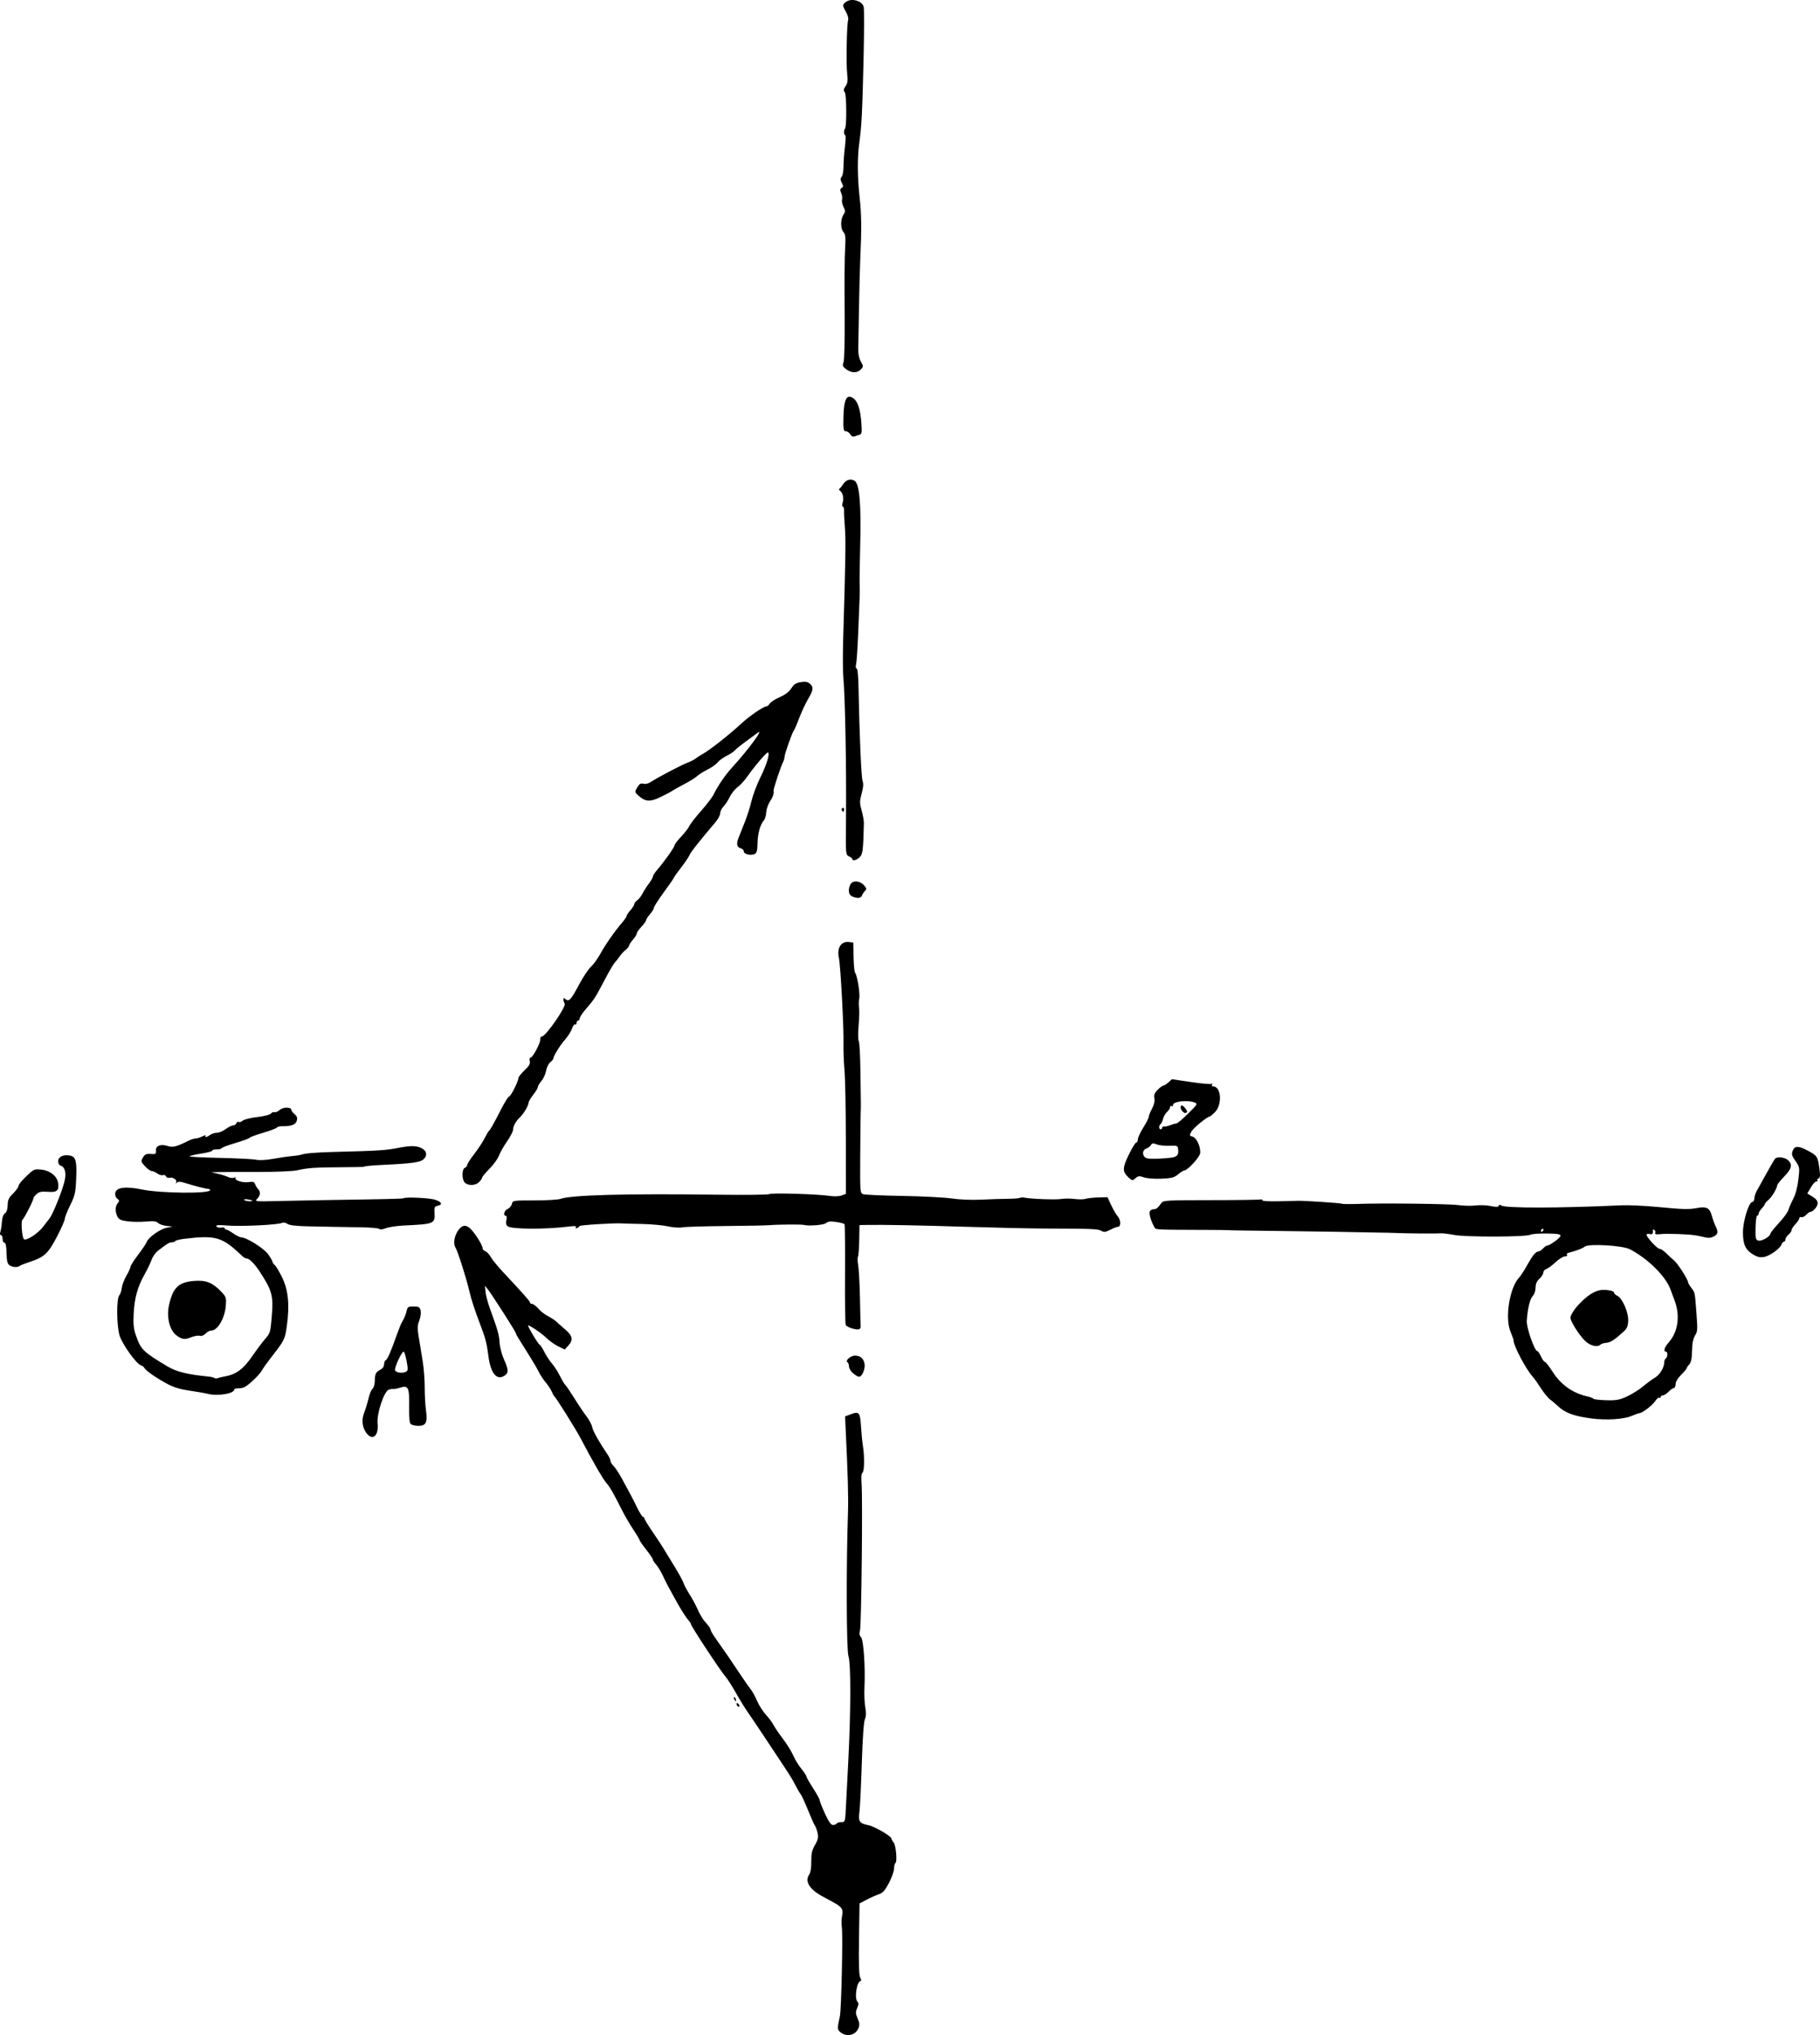 <?xml version="1.0" encoding="UTF-8" standalone="no"?>
<!-- Created with Inkscape (http://www.inkscape.org/) -->

<svg
   xmlns:dc="http://purl.org/dc/elements/1.1/"
   xmlns:cc="http://creativecommons.org/ns#"
   xmlns:rdf="http://www.w3.org/1999/02/22-rdf-syntax-ns#"
   xmlns:svg="http://www.w3.org/2000/svg"
   xmlns="http://www.w3.org/2000/svg"
   xmlns:sodipodi="http://sodipodi.sourceforge.net/DTD/sodipodi-0.dtd"
   xmlns:inkscape="http://www.inkscape.org/namespaces/inkscape"
   width="212.089mm"
   height="237.042mm"
   viewBox="0 0 751.496 839.912"
   id="svg4001"
   version="1.1"
   inkscape:version="0.91 r13725"
   sodipodi:docname="fig-07-04.svg">
  <defs
     id="defs4003" />
  <sodipodi:namedview
     id="base"
     pagecolor="#ffffff"
     bordercolor="#666666"
     borderopacity="1.0"
     inkscape:pageopacity="0.0"
     inkscape:pageshadow="2"
     inkscape:zoom="0.35"
     inkscape:cx="859.30038"
     inkscape:cy="643.70577"
     inkscape:document-units="px"
     inkscape:current-layer="layer1"
     showgrid="false"
     inkscape:window-width="1440"
     inkscape:window-height="830"
     inkscape:window-x="0"
     inkscape:window-y="27"
     inkscape:window-maximized="1"
     fit-margin-top="0"
     fit-margin-left="0"
     fit-margin-right="0"
     fit-margin-bottom="0">
    <inkscape:grid
       type="xygrid"
       id="grid4015"
       originx="-0.01"
       originy="4.512" />
  </sodipodi:namedview>
  <g
     inkscape:label="Layer 1"
     inkscape:groupmode="layer"
     id="layer1"
     transform="translate(-0.01,-216.962)">
    <path
       style="fill:#000000"
       d="m 347.089,1055.75 c -1.405,-1.122 -1.421,-1.528 -0.275,-6.691 0.581,-2.619 1.263,-33.045 0.816,-36.452 -0.203,-1.546 -0.177,-3.663 0.056,-4.706 0.635,-2.833 0.018,-3.88 -3.372,-5.721 -1.693,-0.92 -3.933,-2.141 -4.977,-2.714 -5.1,-2.799 -7.049,-6.046 -5.247,-8.743 0.612,-0.916 0.927,-2.825 0.91,-5.519 -0.02,-3.306 0.28,-4.645 1.524,-6.792 1.256,-2.167 1.461,-3.098 1.082,-4.909 -0.257,-1.229 -0.737,-2.581 -1.067,-3.005 -0.33,-0.424 -1.621,-3.311 -2.87,-6.416 -1.248,-3.105 -2.612,-6.071 -3.031,-6.592 -0.418,-0.521 -1.414,-2.219 -2.212,-3.774 -1.385,-2.699 -2.064,-3.786 -6.874,-11.015 -1.153,-1.732 -4.067,-6.125 -6.477,-9.762 -2.41,-3.637 -5.281,-7.889 -6.38,-9.449 -1.099,-1.56 -3.274,-5.1 -4.832,-7.867 -1.558,-2.767 -3.461,-5.742 -4.228,-6.611 -2.068,-2.342 -14.309,-20.91 -14.297,-21.686 0.004,-0.243 -0.338,-0.831 -0.759,-1.307 -1.444,-1.631 -3.607,-5.039 -5.989,-9.436 -1.311,-2.42 -2.626,-4.825 -2.922,-5.344 -0.296,-0.519 -1.175,-2.309 -1.955,-3.979 -0.78,-1.67 -2.038,-3.737 -2.796,-4.595 -0.758,-0.857 -1.374,-1.814 -1.369,-2.126 0.005,-0.312 -1.229,-2.136 -2.742,-4.053 -1.513,-1.918 -2.748,-3.701 -2.744,-3.963 0.004,-0.262 -1.128,-2.166 -2.514,-4.231 -1.387,-2.065 -3.385,-5.462 -4.44,-7.549 -3.937,-7.782 -5.274,-10.119 -6.67,-11.659 -1.369,-1.511 -5.934,-9.409 -10.594,-18.33 -2.031,-3.887 -10.121,-16.823 -10.966,-17.534 -0.208,-0.175 -0.689,-1.059 -1.07,-1.966 -0.381,-0.906 -1.502,-2.607 -2.491,-3.779 -0.989,-1.172 -2.275,-3.12 -2.856,-4.329 -0.582,-1.209 -2.312,-4.181 -3.844,-6.605 -5.198,-8.221 -5.593,-8.88 -5.586,-9.33 0.008,-0.5 -9.629,-15.569 -11.543,-18.051 l -1.217,-1.577 0.21,2.497 c 0.116,1.373 0.927,4.471 1.802,6.885 3.374,9.3 3.789,10.76 4.005,14.098 0.123,1.899 0.936,5.013 1.813,6.945 1.865,4.106 1.957,5.442 0.453,6.548 -3.312,2.434 -5.969,-0.657 -6.893,-8.02 -0.613,-4.881 -1.198,-7.223 -2.955,-11.835 -2.697,-7.078 -4.077,-11.274 -4.951,-15.051 -1.223,-5.286 -4.737,-16.276 -5.732,-17.927 -1,-1.658 -0.302,-5.178 1.454,-7.341 2.11,-2.598 4.031,-1.903 7.117,2.575 1.433,2.079 2.611,4.298 2.619,4.93 0.008,0.632 0.524,1.291 1.147,1.465 0.623,0.173 1.631,1.215 2.238,2.314 0.607,1.099 2.97,3.991 5.251,6.426 8.408,8.98 10.998,11.907 10.99,12.421 -0.004,0.29 0.284,0.532 0.641,0.537 0.721,0.011 1.999,1.001 3.559,2.755 0.566,0.637 2.124,1.745 3.463,2.464 1.339,0.718 2.803,1.687 3.254,2.153 0.451,0.466 2.059,1.894 3.574,3.175 3.148,2.662 3.475,4.391 1.282,6.775 l -1.427,1.55 -2.722,-1.33 c -1.497,-0.731 -3.69,-2.299 -4.873,-3.484 -1.831,-1.835 -7.514,-5.664 -7.523,-5.069 -0.012,0.755 4.298,7.886 4.771,7.893 0.224,0.004 1.087,1.338 1.918,2.966 0.831,1.628 2.276,3.824 3.211,4.881 0.935,1.056 2.398,3.334 3.251,5.061 0.853,1.727 1.871,3.426 2.263,3.775 0.392,0.349 2.08,2.84 3.753,5.535 1.672,2.695 3.912,6.026 4.978,7.401 1.065,1.375 2.113,3.366 2.328,4.423 0.344,1.693 2.831,6.109 6.421,11.405 0.636,0.939 1.151,2.095 1.144,2.57 -0.007,0.475 0.57,1.407 1.282,2.071 0.713,0.664 2.424,3.326 3.804,5.916 1.379,2.59 2.832,5.277 3.228,5.972 0.396,0.695 1.581,3.029 2.634,5.188 1.053,2.159 2.165,3.929 2.472,3.934 0.307,0.005 0.554,0.273 0.549,0.596 -0.005,0.323 1.507,2.801 3.361,5.506 1.853,2.705 3.84,5.719 4.415,6.696 0.575,0.978 2.592,4.279 4.482,7.336 1.891,3.057 3.631,6.219 3.869,7.025 0.237,0.807 1.327,2.884 2.422,4.615 1.095,1.731 2.431,4.136 2.968,5.344 1.528,3.434 2.567,5.139 4.261,6.991 0.862,0.943 1.563,2.017 1.557,2.388 -0.006,0.371 0.882,1.936 1.972,3.478 4.799,6.789 6.018,8.567 10.937,15.952 1.442,2.166 3.141,4.576 3.774,5.357 0.633,0.781 1.785,2.894 2.56,4.695 0.775,1.802 2.403,4.351 3.618,5.666 1.215,1.315 2.625,3.212 3.134,4.217 0.509,1.005 2.273,3.598 3.92,5.763 1.647,2.165 3.536,5.212 4.197,6.772 0.661,1.56 2.163,4.023 3.336,5.473 1.174,1.45 2.13,2.899 2.125,3.22 -0.005,0.321 1.224,2.485 2.73,4.808 1.507,2.323 2.734,4.548 2.728,4.945 -0.006,0.397 0.968,2.869 2.165,5.494 1.542,3.381 2.509,4.779 3.317,4.791 0.627,0.01 1.318,-0.26 1.535,-0.599 0.217,-0.339 1.079,-0.607 1.916,-0.594 1.627,0.025 1.618,0.06 1.99,-7.449 0.076,-1.542 0.468,-9.109 0.869,-16.816 1.12,-21.476 1.164,-41.02 0.1,-44.277 -0.826,-2.531 -0.94,-37.013 -0.194,-58.884 0.224,-6.573 -0.019,-15.489 -0.944,-34.657 l -0.258,-5.35 2.516,-0.943 c 3.288,-1.233 3.743,-0.646 4.086,5.275 0.147,2.528 0.505,6.125 0.796,7.992 0.706,4.526 0.577,10.476 -0.237,10.962 -0.413,0.247 -0.537,1.927 -0.334,4.551 0.491,6.375 -0.08,58.671 -0.662,60.587 -0.364,1.198 -0.243,1.969 0.416,2.648 1.059,1.093 1.839,12.393 1.431,20.723 -0.134,2.741 0.017,6.443 0.338,8.227 0.419,2.336 0.373,3.732 -0.165,4.984 -0.473,1.101 -0.94,7.8 -1.272,18.249 -0.289,9.08 -0.727,18.068 -0.974,19.973 -0.518,4.001 -0.02,4.731 3.752,5.492 2.531,0.511 9.454,4.555 9.468,5.531 0.005,0.316 0.402,1.023 0.884,1.572 0.979,1.116 1.591,8.034 0.755,8.532 -0.295,0.176 -0.552,1.215 -0.572,2.308 -0.017,1.094 -0.973,3.76 -2.118,5.926 -1.683,3.183 -2.502,4.08 -4.275,4.682 -1.206,0.41 -3.466,1.416 -5.021,2.236 l -2.828,1.491 -0.226,14.565 c -0.156,10.048 -0.003,15.012 0.493,16.007 0.396,0.793 0.501,1.439 0.234,1.435 -1.601,-0.025 -2.732,7.123 -1.353,8.546 0.527,0.544 0.496,1.201 -0.126,2.638 -0.705,1.629 -0.676,2.264 0.19,4.268 0.776,1.794 0.862,2.746 0.364,3.997 -1.172,2.943 -4.832,3.811 -7.406,1.756 z m -42.537,-134.609 c -0.225,-0.232 -0.405,-0.712 -0.399,-1.066 0.006,-0.39 0.296,-0.349 0.736,0.105 0.399,0.412 0.579,0.892 0.399,1.066 -0.18,0.174 -0.511,0.127 -0.736,-0.105 z m -1.333,-2.763 c -0.22,-0.369 -0.265,-0.803 -0.099,-0.963 0.166,-0.161 0.461,0.143 0.656,0.675 0.404,1.105 0.042,1.292 -0.557,0.288 z M 151.367,808.473 c -1.828,-2.399 -2.172,-5.478 -0.956,-8.549 0.568,-1.433 1.362,-4.055 1.766,-5.827 0.404,-1.771 1.141,-3.547 1.637,-3.947 0.513,-0.412 0.925,-1.838 0.953,-3.298 0.056,-2.937 0.421,-3.642 2.4,-4.646 0.862,-0.437 1.423,-1.296 1.437,-2.201 0.013,-0.816 0.329,-1.581 0.704,-1.699 0.67,-0.212 2.047,-3.387 4.646,-10.714 0.726,-2.046 1.567,-4.136 1.869,-4.646 1.066,-1.796 1.744,-3.42 2.133,-5.109 0.349,-1.514 0.673,-1.704 2.862,-1.67 2.153,0.034 2.519,0.251 2.859,1.702 0.224,0.953 -0.01,2.712 -0.548,4.118 -0.795,2.08 -0.826,3.134 -0.201,6.91 0.406,2.451 1.125,6.846 1.6,9.767 0.474,2.921 0.857,7.836 0.849,10.921 -0.007,3.085 0.227,7.34 0.521,9.454 0.7,5.039 -0.016,6.448 -3.25,6.398 -1.29,-0.02 -2.677,-0.378 -3.082,-0.796 -0.481,-0.496 -0.7,-3.069 -0.633,-7.413 0.121,-7.756 -0.322,-8.623 -3.838,-7.523 -1.179,0.369 -2.385,0.6 -2.681,0.514 -0.296,-0.086 -1.133,0.037 -1.86,0.273 -1.977,0.642 -5.053,9.937 -4.635,14.009 0.515,5.012 -2.053,7.252 -4.552,3.971 z m 16.428,-25.466 c 0.683,-0.418 0.701,-1.192 0.099,-4.352 -0.402,-2.114 -0.947,-3.847 -1.211,-3.851 -0.838,-0.013 -3.918,6.676 -3.544,7.697 0.385,1.052 3.256,1.364 4.656,0.506 z m 489.428,19.381 c -7.074,-0.891 -11.034,-2.327 -13.838,-5.019 -1.021,-0.98 -2.533,-2.268 -3.362,-2.863 -0.829,-0.595 -2.545,-2.699 -3.814,-4.677 -1.269,-1.978 -2.747,-4.065 -3.283,-4.638 -2.724,-2.909 -7.961,-12.784 -7.927,-14.948 0.006,-0.342 -0.569,-1.987 -1.276,-3.655 -2.394,-5.647 -0.414,-18.167 3.531,-22.335 0.64,-0.676 2.086,-2.897 3.215,-4.937 2.319,-4.19 3.682,-5.864 4.763,-5.847 0.408,0.006 1.258,-0.541 1.889,-1.217 0.631,-0.676 1.39,-1.225 1.687,-1.22 1.096,0.017 5.55,-3.224 5.563,-4.048 0.01,-0.658 -1.274,-0.872 -5.636,-0.94 -3.107,-0.048 -6.168,0.18 -6.802,0.506 -1.877,0.967 -26.508,1.032 -31.522,0.082 -2.381,-0.451 -5.031,-0.751 -5.889,-0.666 -1.715,0.169 -13.283,0.074 -18.697,-0.153 -1.884,-0.079 -3.987,-0.132 -4.673,-0.117 -0.686,0.014 -4.752,-0.061 -9.036,-0.167 -4.284,-0.106 -17.183,-0.311 -28.666,-0.453 -22.975,-0.285 -24.81,-0.314 -26.173,-0.417 -0.514,-0.038 -4.3,-0.083 -8.413,-0.098 -23.238,-0.088 -21.528,0.016 -22.306,-1.349 -1.283,-2.252 -2.166,-5.347 -1.792,-6.279 0.201,-0.501 0.886,-0.903 1.521,-0.893 1.147,0.018 1.785,-0.49 3.313,-2.637 0.732,-1.029 2.385,-1.119 20.696,-1.124 10.945,-0.003 20.124,-0.14 20.398,-0.303 0.274,-0.164 0.494,-0.02 0.489,0.318 -0.006,0.385 2.614,0.551 7.005,0.444 3.858,-0.094 7.436,-0.18 7.95,-0.19 2.709,-0.053 17.527,0.937 17.935,1.198 0.262,0.168 2.992,0.212 6.066,0.101 10.533,-0.389 37.998,-0.076 42.07,0.479 2.239,0.305 5.463,0.371 7.166,0.147 1.703,-0.224 4.478,-0.118 6.167,0.235 2.296,0.481 3.138,0.453 3.335,-0.109 0.173,-0.493 0.508,-0.543 0.973,-0.145 1.384,1.185 23.603,1.164 49.65,-0.047 2.916,-0.135 9.643,0.171 14.949,0.682 10.658,1.025 12.905,1.084 16.351,0.426 3.786,-0.723 5.142,-0.041 5.977,3.005 0.403,1.471 1.12,3.475 1.594,4.453 1.223,2.527 1.06,3.392 -0.813,4.337 -1.379,0.695 -2.213,0.688 -5.142,-0.044 -2.899,-0.725 -6.785,-1.02 -14.4,-1.094 -0.514,-0.002 -1.821,0.074 -2.904,0.175 -1.368,0.128 -1.876,-0.049 -1.663,-0.579 0.169,-0.42 0.006,-0.958 -0.368,-1.195 -0.371,-0.237 -0.638,-0.2 -0.593,0.084 0.223,1.414 -0.199,1.924 -1.33,1.609 -0.683,-0.19 -1.246,-0.055 -1.251,0.3 -0.016,1.047 4.396,5.802 5.398,5.817 0.506,0.008 1.694,0.798 2.64,1.755 0.945,0.957 2.429,2.313 3.298,3.012 1.476,1.189 5.828,7.995 5.811,9.089 -0.006,0.272 0.596,1.287 1.334,2.256 1.529,2.007 1.421,1.455 2.126,10.835 0.47,6.248 0.408,7.269 -0.524,8.645 -0.581,0.858 -1.115,2.714 -1.184,4.125 -0.07,1.41 -0.187,3.595 -0.261,4.855 -0.074,1.26 -0.561,2.705 -1.083,3.211 -0.522,0.506 -0.953,1.139 -0.957,1.406 -0.006,0.267 -1.04,1.511 -2.302,2.764 -1.438,1.427 -2.304,2.879 -2.32,3.886 -0.014,0.884 -0.341,1.608 -0.726,1.608 -0.386,2.4e-4 -1.372,0.686 -2.193,1.524 -0.82,0.838 -1.883,1.518 -2.361,1.511 -0.478,-0.007 -0.874,0.283 -0.88,0.646 -0.006,0.363 -0.261,0.5 -0.567,0.304 -0.306,-0.196 -1.09,0.457 -1.741,1.451 -1.124,1.715 -5.365,4.946 -6.471,4.929 -0.284,-0.004 -1.752,0.516 -3.263,1.156 -3.242,1.374 -10.283,1.82 -16.458,1.043 z m 14.551,-9.071 c 2.036,-0.924 5.046,-2.808 6.688,-4.185 1.642,-1.377 3.834,-2.988 4.871,-3.579 1.978,-1.127 3.823,-4.141 3.857,-6.299 0.011,-0.699 0.303,-1.44 0.649,-1.647 0.346,-0.206 0.638,-0.92 0.648,-1.585 0.011,-0.665 -0.262,-1.214 -0.604,-1.219 -1.162,-0.018 -0.602,-1.828 1.193,-3.856 3.903,-4.408 4.78,-11.235 2.261,-17.595 -0.273,-0.69 -0.992,-2.62 -1.596,-4.288 -1.952,-5.388 -9.467,-12.791 -16.784,-16.533 -3.055,-1.563 -17.043,-2.373 -18.575,-1.075 -0.898,0.76 -3.548,1.761 -6.889,2.6 -0.452,0.114 -0.652,0.492 -0.444,0.84 0.208,0.348 -0.199,0.625 -0.904,0.614 -0.705,-0.011 -2.443,1.072 -3.861,2.406 -1.419,1.334 -3.121,2.589 -3.784,2.788 -0.663,0.199 -1.213,0.855 -1.222,1.458 -0.009,0.603 -0.728,1.743 -1.598,2.535 -1.124,1.024 -1.591,2.094 -1.616,3.706 -0.021,1.358 -0.513,2.764 -1.228,3.508 -1.121,1.166 -2.056,5.119 -2.403,10.158 -0.193,2.795 3.208,12.516 4.384,12.535 0.263,0.004 0.931,0.996 1.485,2.205 0.553,1.208 1.274,2.201 1.601,2.207 0.327,0.005 1.758,1.84 3.18,4.078 3.436,5.407 8.441,8.924 14.559,10.231 1.107,0.236 2.141,0.647 2.3,0.912 0.158,0.265 2.502,0.545 5.209,0.623 4.172,0.119 5.484,-0.115 8.623,-1.54 z m -17.138,-22.824 c -1.188,-1.076 -3.15,-3.645 -4.36,-5.708 -2.041,-3.481 -2.137,-3.874 -1.33,-5.465 1.471,-2.901 5.88,-7.306 8.81,-8.803 2.106,-1.075 3.51,-1.354 5.744,-1.139 1.694,0.163 2.951,0.594 2.945,1.009 -0.006,0.398 0.609,1.011 1.367,1.361 2.077,0.96 4.638,6.815 4.495,10.277 -0.092,2.235 -0.488,3.213 -1.783,4.405 -3.741,3.445 -5.535,4.619 -7.235,4.733 -0.984,0.066 -2.072,0.395 -2.418,0.73 -1.241,1.203 -4.06,0.57 -6.236,-1.401 z m -17.4,-45.719 c 0.217,-0.339 0.098,-0.622 -0.265,-0.627 -0.363,-0.006 -0.664,0.27 -0.67,0.613 -0.006,0.343 0.114,0.625 0.265,0.627 0.151,0.002 0.452,-0.273 0.67,-0.613 z m -551.439,67.443 c -1.366,-0.334 -4.811,-0.934 -7.655,-1.335 -3.498,-0.493 -6.336,-1.339 -8.77,-2.616 -4.404,-2.31 -9.108,-5.547 -9.734,-6.699 -0.255,-0.47 -0.87,-0.954 -1.366,-1.075 -1.883,-0.46 -7.968,-8.969 -8.939,-12.5 -1.194,-4.341 -1.248,-15.049 -0.083,-16.409 0.449,-0.524 0.92,-1.91 1.047,-3.08 0.127,-1.17 0.984,-3.429 1.905,-5.019 0.921,-1.59 1.679,-3.264 1.687,-3.719 0.007,-0.455 1.432,-2.689 3.168,-4.965 1.735,-2.276 3.326,-4.649 3.535,-5.274 0.611,-1.826 5.48,-5.296 8.196,-5.841 l 2.501,-0.501 -2.489,-0.261 c -1.369,-0.144 -2.952,-0.693 -3.519,-1.221 -0.814,-0.759 -1.888,-0.881 -5.13,-0.585 -2.255,0.206 -5.645,0.157 -7.532,-0.108 -2.896,-0.408 -3.554,-0.745 -4.216,-2.164 -0.938,-2.011 -0.824,-4.108 0.293,-5.412 0.677,-0.79 0.633,-1.091 -0.258,-1.764 -0.652,-0.493 -0.98,-1.408 -0.835,-2.33 0.369,-2.347 4.232,-2.857 11.033,-1.455 7.756,1.598 28.134,1.781 28.158,0.253 0.004,-0.242 -0.343,-0.459 -0.772,-0.483 -1.069,-0.06 -6.434,-1.435 -9.588,-2.459 -1.905,-0.618 -2.805,-0.663 -3.361,-0.167 -0.557,0.497 -0.652,0.49 -0.353,-0.025 0.579,-0.999 -1.19,-2.322 -2.632,-1.968 -0.699,0.171 -1.348,-0.068 -1.529,-0.563 -0.173,-0.473 -0.736,-0.707 -1.25,-0.518 -0.514,0.188 -1.564,-0.113 -2.333,-0.67 -0.769,-0.557 -1.828,-1.019 -2.352,-1.027 -0.525,-0.008 -1.764,-0.901 -2.755,-1.983 -1.709,-1.868 -1.752,-2.052 -0.834,-3.597 0.795,-1.339 1.367,-1.599 3.217,-1.461 2.075,0.154 2.243,0.041 2.161,-1.481 -0.107,-1.999 1.97,-2.729 5.013,-1.76 1.986,0.632 3.6,0.203 8.544,-2.274 0.978,-0.49 2.247,-0.885 2.819,-0.879 0.572,0.009 1.827,-0.383 2.788,-0.865 0.962,-0.483 1.578,-0.612 1.37,-0.287 -0.56,0.875 0.456,0.695 1.855,-0.329 0.673,-0.493 1.915,-0.885 2.76,-0.872 0.845,0.013 2.466,-0.663 3.603,-1.502 1.137,-0.839 2.515,-1.519 3.063,-1.511 0.548,0.009 1.163,-0.401 1.368,-0.91 0.204,-0.509 0.638,-0.755 0.963,-0.547 0.325,0.208 1.071,-0.032 1.657,-0.534 0.586,-0.502 3.304,-1.17 6.04,-1.485 2.871,-0.331 5.253,-0.938 5.632,-1.437 0.362,-0.475 1.026,-0.733 1.477,-0.574 0.451,0.16 1.439,-0.269 2.196,-0.952 1.405,-1.268 4.805,-1.206 4.785,0.086 -0.005,0.334 0.586,1.104 1.314,1.713 0.987,0.825 1.216,1.507 0.901,2.684 -0.436,1.631 -2.315,2.33 -6.1,2.271 -0.965,-0.015 -1.923,0.236 -2.129,0.558 -0.206,0.322 -2.761,1.288 -5.677,2.148 -2.916,0.859 -5.455,1.802 -5.642,2.094 -0.187,0.292 -2.798,1.251 -5.802,2.131 -3.004,0.88 -5.559,1.836 -5.678,2.126 -0.119,0.289 -1.034,0.514 -2.034,0.498 -1,-0.015 -1.821,0.212 -1.826,0.507 -0.004,0.294 -2.117,0.862 -4.695,1.262 -2.577,0.4 -4.689,0.897 -4.692,1.106 -0.003,0.209 5.672,0.499 12.612,0.646 6.94,0.147 13.629,0.487 14.864,0.757 1.371,0.299 4.163,0.143 7.174,-0.401 2.711,-0.49 6.193,-0.996 7.738,-1.124 1.545,-0.128 3.232,-0.385 3.749,-0.571 1.519,-0.546 6.102,-0.936 13.107,-1.114 18.777,-0.478 22.145,-0.692 27.141,-1.726 1.72,-0.356 4.109,-0.661 5.309,-0.678 4.895,-0.069 7.582,2.836 4.968,5.371 -1.366,1.324 -4.858,1.811 -16.931,2.362 -4.505,0.206 -7.8,0.543 -7.804,0.799 -0.001,0.067 -4.21,0.147 -9.353,0.177 -10.808,0.063 -13.782,0.268 -18.096,1.248 -1.777,0.404 -8.646,0.702 -15.905,0.691 -7.028,-0.011 -14.321,0.015 -16.207,0.059 l -3.429,0.078 2.795,0.628 c 1.537,0.345 3.402,0.942 4.145,1.327 0.742,0.385 1.854,0.515 2.47,0.29 0.616,-0.225 0.92,-0.216 0.674,0.022 -0.911,0.883 2.743,2.159 5.179,1.808 2.007,-0.289 2.496,-0.147 2.848,0.827 0.234,0.646 0.785,1.552 1.226,2.012 1.101,1.149 0.979,2.606 -0.335,4.014 -1.088,1.165 -0.955,1.18 8.556,0.943 5.314,-0.133 14.01,-0.306 19.325,-0.386 26.097,-0.392 32.108,-0.533 32.49,-0.761 1.037,-0.619 11.089,-0.115 13.23,0.663 2.68,0.974 3.031,1.954 0.874,2.433 -1.292,0.287 -1.427,0.625 -1.281,3.203 0.236,4.167 -0.287,4.373 -12.52,4.944 -2.961,0.138 -6.362,0.643 -7.559,1.121 -1.321,0.528 -2.398,0.642 -2.739,0.289 -0.31,-0.319 -3.783,-0.622 -7.719,-0.673 -3.936,-0.051 -8.698,-0.125 -10.583,-0.164 -1.885,-0.04 -6.782,-0.141 -10.882,-0.225 -5.215,-0.107 -7.843,-0.415 -8.747,-1.028 -0.746,-0.505 -1.675,-0.673 -2.198,-0.397 -1.5,0.791 -16.758,1.547 -22.34,1.107 -3.949,-0.311 -5.103,-0.229 -4.763,0.341 0.247,0.413 1.119,0.634 1.938,0.491 0.819,-0.143 1.486,-0.019 1.481,0.276 -0.004,0.295 0.287,0.541 0.648,0.547 0.361,0.006 1.677,0.727 2.925,1.604 1.248,0.876 2.707,1.6 3.244,1.609 2.255,0.035 9.418,4.54 11.151,7.013 0.974,1.39 1.768,2.776 1.763,3.08 -0.005,0.304 0.43,0.928 0.966,1.387 0.536,0.459 1.918,2.782 3.07,5.163 2.5,5.162 3.086,11.328 1.891,19.892 -0.79,5.665 -0.887,5.855 -6.916,13.575 -1.43,1.831 -2.969,4.025 -3.42,4.875 -0.87,1.64 -5.269,5.861 -7.082,6.795 -0.595,0.307 -1.802,0.547 -2.681,0.533 -0.879,-0.014 -1.602,0.188 -1.606,0.448 -0.027,1.742 -6.706,2.854 -10.936,1.821 z m 6.968,-7.165 c 4.692,-0.825 7.686,-3.011 11.314,-8.26 1.934,-2.799 4.433,-6.13 5.552,-7.404 1.926,-2.192 2.065,-2.675 2.586,-8.998 0.724,-8.79 0.183,-10.771 -5.171,-18.926 -1.83,-2.788 -4.072,-5.05 -5.018,-5.065 -0.507,-0.008 -1.359,-0.434 -1.894,-0.948 -8.381,-8.041 -10.872,-8.786 -24.112,-7.204 -1.813,0.217 -3.449,0.632 -3.635,0.923 -0.186,0.291 -0.826,0.521 -1.421,0.512 -1.044,-0.016 -1.894,0.502 -5.769,3.515 -0.987,0.767 -2.154,2.432 -2.594,3.7 -0.44,1.268 -1.741,3.973 -2.893,6.012 -2.884,5.107 -4.182,9.786 -4.507,16.248 -0.217,4.304 -0.017,6.239 0.924,8.94 2.05,5.885 2.972,6.789 13.112,12.844 3.651,2.18 8.096,3.275 16.867,4.153 1.135,0.114 2.239,0.386 2.451,0.606 0.213,0.22 0.825,0.237 1.36,0.04 0.535,-0.198 1.817,-0.508 2.848,-0.689 z M 73.006,768.195 c -2.933,-2.079 -4.328,-7.56 -3.207,-12.595 1.619,-7.264 3.934,-9.482 10.426,-9.987 4.816,-0.374 7.522,0.688 11.018,4.324 2.135,2.221 2.244,2.539 2.009,5.845 -0.365,5.121 -3.392,10.346 -5.971,10.306 -0.657,-0.01 -1.726,0.551 -2.377,1.248 -0.725,0.776 -1.651,1.136 -2.391,0.931 -0.665,-0.185 -2.186,0.055 -3.381,0.532 -2.838,1.134 -3.807,1.039 -6.125,-0.605 z m 31.172,-55.69 c 0.002,-0.132 -0.821,-0.375 -1.829,-0.539 -1.008,-0.164 -1.694,-0.066 -1.525,0.217 0.301,0.504 3.346,0.797 3.354,0.322 z m 248.065,71.214 c -0.931,-0.786 -1.683,-2.034 -1.671,-2.772 0.011,-0.738 -0.275,-1.531 -0.636,-1.763 -1.077,-0.689 1.331,-2.759 3.177,-2.73 2.209,0.034 3.529,1.215 3.889,3.477 0.327,2.055 -1.1,5.305 -2.304,5.251 -0.419,-0.019 -1.524,-0.678 -2.454,-1.464 z m -0.616,-18.567 c -1.092,-0.338 -2.174,-0.93 -2.403,-1.315 -0.23,-0.385 -0.362,-9.781 -0.295,-20.88 0.068,-11.099 -0.021,-20.421 -0.197,-20.715 -0.176,-0.295 -1.757,-0.728 -3.514,-0.964 -2.372,-0.318 -3.433,-0.197 -4.122,0.47 -0.823,0.798 -7.289,1.319 -9.251,0.745 -0.849,-0.248 -11.33,-0.165 -14.026,0.112 -1.202,0.123 -9.339,0.284 -18.082,0.357 -8.743,0.073 -16.873,0.321 -18.067,0.55 -1.228,0.236 -3.796,0.053 -5.915,-0.422 -2.06,-0.462 -6.97,-0.902 -10.911,-0.977 -3.941,-0.076 -7.586,-0.176 -8.1,-0.222 -2.644,-0.239 -17.463,0.677 -17.47,1.08 -0.004,0.258 -0.445,0.629 -0.98,0.825 -0.627,0.23 -0.813,0.107 -0.524,-0.346 0.328,-0.513 -0.459,-0.585 -2.924,-0.268 -9.457,1.215 -23.773,1.138 -25.261,-0.137 -0.6,-0.514 -0.76,-1.354 -0.482,-2.533 0.257,-1.088 0.158,-1.768 -0.256,-1.775 -1.241,-0.019 -0.654,-2.201 0.753,-2.801 0.765,-0.327 1.555,-1.255 1.755,-2.064 0.36,-1.455 0.462,-1.471 9.393,-1.483 4.966,-0.007 9.735,-0.28 10.597,-0.607 4.29,-1.628 27.358,-2.254 64.541,-1.752 11.654,0.157 21.496,0.045 21.871,-0.25 0.746,-0.586 19.861,-0.005 24.87,0.755 1.835,0.279 3.834,0.204 4.878,-0.182 l 1.769,-0.654 -0.011,-22.419 c -0.006,-12.331 -0.256,-25.166 -0.556,-28.524 -0.3,-3.357 -0.486,-8.347 -0.413,-11.089 0.173,-6.5 -1.22,-32.356 -1.912,-35.486 -0.887,-4.017 0.98,-6.865 4.225,-6.441 l 1.748,0.228 0.089,5.889 c 0.049,3.239 0.34,6.201 0.646,6.581 0.917,1.14 2.123,8.667 1.706,10.649 -0.213,1.015 -0.248,2.676 -0.077,3.693 0.171,1.017 0.088,4.381 -0.182,7.477 -0.271,3.096 -0.248,5.939 0.051,6.318 0.299,0.379 0.611,5.994 0.694,12.477 0.083,6.483 0.164,12.489 0.179,13.347 0.016,0.857 -0.015,2.54 -0.068,3.739 -0.053,1.199 -0.136,9.16 -0.189,17.69 -0.089,14.873 -0.042,15.529 1.146,15.985 0.682,0.261 7.969,0.587 16.195,0.724 8.226,0.137 17.459,0.614 20.518,1.058 3.384,0.492 8.142,0.681 12.147,0.483 3.622,-0.179 8.549,-0.337 10.949,-0.352 2.4,-0.014 4.647,-0.186 4.992,-0.382 0.346,-0.195 1.188,-0.239 1.871,-0.097 2.673,0.555 13.19,0.934 15.231,0.55 1.186,-0.223 3.623,-0.222 5.414,0.004 1.792,0.225 3.855,0.199 4.585,-0.058 0.73,-0.257 3.066,-0.514 5.191,-0.571 l 3.864,-0.103 1.508,3.258 c 0.829,1.792 2.073,3.915 2.763,4.718 1.313,1.527 1.317,4.266 0.006,4.245 -0.41,-0.006 -1.81,0.538 -3.111,1.21 -1.979,1.021 -2.591,1.093 -3.737,0.437 -1.39,-0.795 -3.616,-0.884 -23.496,-0.938 -5.656,-0.015 -20.377,-0.344 -32.713,-0.73 -20.039,-0.627 -33.76,-0.876 -41.127,-0.746 l -2.494,0.044 -0.117,6.231 c -0.064,3.427 -0.298,6.514 -0.521,6.859 -0.222,0.345 -0.174,1.974 0.107,3.619 0.281,1.646 0.603,7.677 0.716,13.402 0.113,5.726 0.247,10.961 0.299,11.634 0.111,1.439 -1.018,1.692 -3.765,0.841 z M 3.839,739.08 c -0.77,-0.587 -1.067,-1.899 -1.132,-4.998 -0.06,-2.861 -0.337,-4.209 -0.867,-4.221 -0.428,-0.013 -0.768,-0.719 -0.755,-1.576 0.013,-0.857 -0.289,-1.563 -0.672,-1.569 -0.436,-0.007 -0.524,-0.532 -0.237,-1.406 0.252,-0.767 0.533,-2.616 0.624,-4.107 0.106,-1.734 0.555,-2.988 1.248,-3.478 0.725,-0.513 1.096,-1.628 1.123,-3.377 0.033,-2.14 0.44,-3.009 2.257,-4.823 1.219,-1.217 2.223,-2.634 2.231,-3.15 0.008,-0.516 1.464,-2.307 3.236,-3.979 3.139,-2.964 3.299,-3.033 6.304,-2.697 3.599,0.402 6.446,2.737 6.82,5.591 0.402,3.073 -0.516,3.842 -4.238,3.548 -2.57,-0.203 -3.591,-0.004 -4.628,0.906 -0.732,0.642 -1.335,1.434 -1.34,1.76 -0.015,0.941 -3.847,8.415 -4.522,8.818 -0.685,0.409 -0.223,7.142 0.549,8.017 0.84,0.952 5.781,-2.203 7.976,-5.093 1.158,-1.525 2.332,-3.049 2.61,-3.388 1.525,-1.863 5.782,-12.657 6.413,-16.261 0.494,-2.82 -0.141,-4.993 -1.6,-5.481 -0.796,-0.266 -1.23,-0.962 -1.215,-1.946 0.029,-1.843 2.263,-2.861 4.988,-2.272 2.349,0.508 2.79,2.363 2.422,10.195 -0.243,5.179 -0.535,6.402 -2.461,10.3 -1.201,2.433 -2.193,4.952 -2.203,5.599 -0.01,0.647 -1.494,4.005 -3.297,7.463 -3.606,6.915 -5.19,8.359 -11.384,10.381 -1.858,0.606 -3.647,1.322 -3.977,1.591 -0.898,0.731 -3.091,0.552 -4.272,-0.348 z M 723.973,734.763 c -3.241,-1.946 -4.295,-4.216 -4.285,-9.23 0.009,-4.663 2.462,-12.53 3.9,-12.508 0.432,0.007 0.796,-0.619 0.81,-1.39 0.012,-0.771 0.411,-2.097 0.882,-2.947 0.471,-0.85 2.237,-4.048 3.925,-7.107 1.688,-3.059 3.368,-5.924 3.733,-6.367 0.889,-1.078 4.231,-0.631 5.567,0.746 1.706,1.757 1.245,3.437 -1.815,6.608 -1.568,1.625 -2.855,3.233 -2.861,3.573 -0.019,1.219 -2.192,4.851 -3.633,6.072 -0.807,0.684 -1.471,1.457 -1.475,1.717 -0.006,0.26 -0.578,1.067 -1.275,1.792 -0.697,0.725 -1.273,1.686 -1.28,2.136 -0.007,0.449 -0.271,0.813 -0.587,0.808 -0.316,-0.005 -0.624,2.218 -0.684,4.939 -0.097,4.395 0.027,4.994 1.115,5.358 1.288,0.431 4.996,-1.662 5.014,-2.831 0.006,-0.35 1.585,-2.34 3.511,-4.422 1.926,-2.082 3.686,-4.484 3.912,-5.337 0.226,-0.854 1.116,-2.909 1.977,-4.567 1.013,-1.951 1.774,-4.794 2.154,-8.057 0.577,-4.951 0.555,-5.089 -1.205,-7.622 -1.527,-2.197 -1.695,-2.825 -1.132,-4.238 0.831,-2.087 2.307,-2.102 6.18,-0.063 3.869,2.037 4.19,2.515 4.817,7.191 0.424,3.158 0.361,4.021 -0.313,4.268 -0.464,0.17 -0.689,0.569 -0.499,0.888 0.19,0.318 0.013,0.497 -0.394,0.396 -0.407,-0.101 -1.421,0.974 -2.253,2.388 l -1.513,2.571 2.149,1.313 c 1.468,0.897 2.142,1.77 2.127,2.754 -0.021,1.355 -1.939,3.558 -3.082,3.54 -0.286,-0.004 -1.045,0.555 -1.687,1.242 -0.642,0.688 -1.534,1.103 -1.981,0.924 -0.447,-0.18 -0.819,0.018 -0.825,0.439 -0.006,0.421 -0.725,1.511 -1.596,2.422 -0.871,0.911 -1.59,2.026 -1.597,2.479 -0.007,0.453 -0.581,1.295 -1.276,1.871 -0.695,0.576 -1.269,1.471 -1.278,1.989 -0.008,0.517 -0.276,0.937 -0.596,0.932 -0.32,-0.005 -0.751,0.479 -0.959,1.076 -0.608,1.748 -4.913,4.838 -7.285,5.228 -1.614,0.266 -2.77,0.01 -4.41,-0.975 z M 191.915,705.027 c -1.259,-1.299 -1.223,-5.636 0.051,-6.102 0.517,-0.189 0.946,-0.709 0.953,-1.155 0.007,-0.446 1.302,-2.468 2.878,-4.494 1.576,-2.026 3.495,-4.936 4.265,-6.466 0.77,-1.531 1.588,-2.921 1.818,-3.088 0.532,-0.387 1.833,-2.701 5.125,-9.114 1.44,-2.806 2.89,-5.097 3.221,-5.092 0.66,0.01 3.798,-6.205 3.819,-7.566 0.007,-0.466 1.145,-1.919 2.528,-3.228 1.953,-1.848 2.438,-2.704 2.174,-3.833 -0.201,-0.855 -0.061,-1.448 0.34,-1.442 0.908,0.014 4.198,-6.188 4.017,-7.573 -0.078,-0.601 0.185,-1.088 0.586,-1.082 1.592,0.025 10.232,-12.404 9.479,-13.635 -0.294,-0.48 -0.533,-1.259 -0.531,-1.729 0.003,-0.69 0.182,-0.702 0.926,-0.065 1.359,1.164 2.231,0.209 5.604,-6.145 1.616,-3.044 3.788,-6.299 4.827,-7.234 1.039,-0.935 2.803,-3.369 3.921,-5.409 2.09,-3.813 5.969,-9.357 9.048,-12.93 0.96,-1.114 1.75,-2.296 1.755,-2.626 0.005,-0.33 0.723,-1.404 1.595,-2.386 0.872,-0.983 1.591,-2.121 1.598,-2.53 0.007,-0.409 0.537,-1.102 1.179,-1.54 0.641,-0.438 1.677,-1.77 2.301,-2.96 0.624,-1.19 1.817,-3.046 2.65,-4.125 0.833,-1.078 1.52,-2.293 1.527,-2.699 0.006,-0.406 0.797,-1.65 1.757,-2.764 2.971,-3.449 7.158,-9.352 7.17,-10.11 0.006,-0.397 1.236,-2.023 2.733,-3.613 1.497,-1.591 3.039,-3.588 3.426,-4.439 0.387,-0.851 2.577,-3.664 4.866,-6.252 2.289,-2.587 4.612,-5.637 5.163,-6.776 1.692,-3.499 4.844,-8.103 7.598,-11.099 6.542,-7.117 13.461,-16.502 10.556,-14.32 -0.499,0.375 -2.631,1.938 -4.739,3.474 -2.108,1.536 -4.219,3.245 -4.692,3.797 -0.473,0.552 -1.996,1.561 -3.385,2.243 -1.389,0.682 -3.067,1.907 -3.73,2.722 -0.662,0.815 -2.519,2.129 -4.126,2.92 -1.607,0.79 -3.542,2.006 -4.301,2.702 -0.759,0.696 -3.025,2.121 -5.036,3.166 -2.011,1.046 -4.365,2.36 -5.23,2.921 -0.866,0.561 -3.183,1.78 -5.15,2.709 -4.063,1.919 -6.031,1.766 -8.742,-0.68 -1.667,-1.504 -1.672,-1.536 -0.57,-3.426 0.881,-1.51 1.41,-1.83 2.541,-1.536 0.872,0.227 2.09,-0.072 3.129,-0.768 2.64,-1.771 12.764,-7.081 15.208,-7.977 1.207,-0.443 2.672,-1.198 3.255,-1.678 0.584,-0.48 1.902,-1.325 2.928,-1.878 2.656,-1.429 11.101,-8.066 15.566,-12.234 3.585,-3.347 9.514,-7.42 10.772,-7.401 0.316,0.005 0.916,-0.519 1.333,-1.165 0.417,-0.646 2.281,-1.843 4.142,-2.66 2.257,-0.991 3.843,-2.205 4.766,-3.647 1.104,-1.726 1.903,-2.236 3.964,-2.533 1.969,-0.283 2.853,-0.118 3.727,0.699 1.562,1.458 1.42,2.495 -0.883,6.455 -1.086,1.869 -2.704,5.35 -3.594,7.736 -0.89,2.386 -1.849,4.615 -2.131,4.953 -0.737,0.885 -3.9,9.809 -3.92,11.058 -0.009,0.579 -0.285,1.535 -0.614,2.125 -0.794,1.427 -4.008,11.078 -3.905,11.73 0.205,1.304 -0.209,2.545 -1.514,4.539 -0.777,1.188 -1.456,3.189 -1.508,4.446 -0.052,1.257 -0.496,2.756 -0.988,3.329 -1.54,1.798 -2.539,5.402 -2.611,9.42 -0.055,3.053 -0.304,3.993 -1.176,4.443 -1.513,0.78 -4.514,0.075 -4.496,-1.056 0.008,-0.506 -0.525,-1.07 -1.184,-1.254 -1.711,-0.476 -1.993,-1.796 -0.948,-4.437 0.501,-1.265 1.684,-4.252 2.629,-6.637 0.946,-2.385 2.169,-6.258 2.718,-8.606 0.55,-2.348 2.181,-6.67 3.625,-9.605 2.631,-5.345 3.987,-9.775 3.157,-10.306 -0.465,-0.297 -5.351,5.401 -8.702,10.148 -1.08,1.53 -2.856,3.444 -3.947,4.253 -1.091,0.809 -2.519,2.607 -3.174,3.995 -0.655,1.388 -1.796,3.133 -2.535,3.879 -0.74,0.746 -1.358,1.998 -1.375,2.784 -0.018,0.785 -0.85,2.397 -1.852,3.581 -7.208,8.52 -10.324,12.464 -10.811,13.685 -0.31,0.776 -1.885,3.111 -3.5,5.19 -1.615,2.079 -2.939,3.937 -2.942,4.128 -0.003,0.192 -1.868,2.895 -4.145,6.008 -2.277,3.113 -4.145,6.023 -4.152,6.466 -0.007,0.443 -0.727,1.629 -1.599,2.634 -0.873,1.005 -1.591,2.12 -1.597,2.478 -0.006,0.358 -0.866,1.559 -1.911,2.668 -1.046,1.11 -1.907,2.354 -1.913,2.766 -0.006,0.411 -0.726,1.57 -1.598,2.575 -0.873,1.005 -1.591,2.117 -1.597,2.471 -0.006,0.354 -0.65,1.145 -1.433,1.758 -0.783,0.613 -1.904,1.838 -2.493,2.724 -0.588,0.885 -1.463,1.994 -1.944,2.463 -0.481,0.469 -2.26,3.478 -3.954,6.687 -4.436,8.402 -4.209,8.05 -8.316,12.903 -1.244,1.47 -2.268,3.067 -2.275,3.549 -0.007,0.482 -0.294,0.871 -0.637,0.866 -0.343,-0.006 -0.63,0.428 -0.638,0.962 -0.008,0.534 -0.27,0.808 -0.583,0.609 -0.312,-0.2 -0.893,0.575 -1.292,1.722 -0.398,1.147 -1.677,3.163 -2.84,4.481 -2.089,2.365 -4.847,6.819 -4.863,7.853 -0.004,0.293 -0.585,0.989 -1.29,1.547 -0.707,0.56 -1.473,2.13 -1.708,3.502 -0.235,1.368 -1.097,3.269 -1.917,4.225 -0.82,0.956 -1.496,2.088 -1.502,2.515 -0.007,0.427 -0.863,1.865 -1.902,3.195 -1.04,1.33 -1.904,2.783 -1.92,3.229 -0.046,1.245 -1.925,4.48 -3.442,5.925 -1.811,1.726 -2.959,3.772 -2.983,5.318 -0.011,0.694 -1.132,2.854 -2.491,4.8 -1.359,1.946 -2.862,4.592 -3.34,5.88 -0.478,1.288 -2.233,3.714 -3.901,5.391 -1.668,1.677 -3.037,3.331 -3.042,3.675 -0.006,0.344 -0.579,1.177 -1.275,1.852 -1.514,1.467 -4.54,1.558 -5.88,0.176 z m 274.111,-2.083 c -2.619,-2.435 -2.613,-3.857 0.041,-9.349 1.356,-2.807 2.755,-5.1 3.107,-5.094 0.353,0.006 0.651,-0.584 0.662,-1.311 0.011,-0.726 1.027,-2.921 2.257,-4.877 1.23,-1.956 2.243,-3.951 2.251,-4.434 0.007,-0.482 0.606,-1.979 1.33,-3.326 0.862,-1.604 1.205,-3.081 0.994,-4.282 -0.251,-1.429 0.055,-2.214 1.388,-3.563 0.94,-0.951 1.989,-1.725 2.331,-1.72 0.342,0.006 1.275,-0.585 2.072,-1.311 l 1.45,-1.32 7.823,1.167 c 4.303,0.642 8.133,0.982 8.512,0.756 0.414,-0.247 0.507,-0.127 0.234,0.301 -0.262,0.409 -0.084,0.718 0.419,0.726 3.422,0.053 3.9,7.65 0.677,10.774 -0.951,0.922 -1.856,1.674 -2.011,1.672 -0.986,-0.015 -6.798,4.72 -7.58,6.176 -0.9,1.677 -0.877,1.786 0.457,2.145 1.672,0.451 3.429,4.313 3.118,6.855 -0.203,1.661 -5.249,7.119 -6.561,7.099 -0.31,-0.005 -1.448,0.711 -2.527,1.592 -1.669,1.361 -2.711,1.63 -6.961,1.801 -2.91,0.117 -5.909,-0.116 -7.178,-0.557 -1.823,-0.633 -2.363,-0.597 -3.296,0.222 -1.396,1.224 -1.547,1.217 -3.007,-0.141 z m 17.64,-8.22 c 2.399,-0.357 3.037,-1.085 2.826,-3.229 -0.174,-1.761 -0.239,-1.79 -3.616,-1.65 -1.891,0.079 -4.253,-0.181 -5.249,-0.577 -1.497,-0.596 -1.909,-0.549 -2.383,0.269 -0.316,0.544 -1.221,1.224 -2.012,1.51 -1.866,0.676 -1.549,3.511 0.444,3.981 1.384,0.326 6.873,0.159 9.99,-0.304 z m -3.783,-12.317 c 0.006,-0.358 0.36,-0.588 0.787,-0.511 0.427,0.077 1.571,-0.174 2.542,-0.556 0.971,-0.383 2.098,-0.693 2.504,-0.689 0.406,0.006 2.59,-1.823 4.853,-4.06 3.987,-3.941 4.069,-4.085 2.654,-4.634 -2.814,-1.091 -8.808,-0.431 -8.83,0.973 -0.008,0.507 -0.292,0.744 -0.632,0.527 -0.339,-0.217 -0.623,-10e-4 -0.631,0.48 -0.007,0.481 -0.566,1.36 -1.242,1.952 -0.675,0.592 -1.418,1.883 -1.651,2.869 -0.233,0.985 -0.684,1.948 -1.004,2.138 -0.78,0.466 -0.769,2.14 0.015,2.152 0.343,0.006 0.628,-0.283 0.633,-0.641 z m 8.334,-6.824 c -0.825,-0.851 -0.971,-2.384 -0.226,-2.372 0.74,0.011 2.542,2.378 2.122,2.785 -0.558,0.541 -1.081,0.427 -1.895,-0.413 z M 351.874,586.927 c -1.527,-0.642 -1.838,-2.933 -0.679,-5.019 0.936,-1.686 3.817,-1.498 5.508,0.359 1.154,1.267 1.233,1.632 0.505,2.345 -0.474,0.465 -1.055,1.333 -1.292,1.929 -0.466,1.175 -1.848,1.307 -4.042,0.385 z m 0.084,-15.414 c 0.004,-0.261 -0.619,-0.762 -1.385,-1.112 -1.385,-0.634 -1.392,-0.718 -1.243,-15.594 0.204,-20.382 -0.366,-50.926 -1.084,-58.032 -0.24,-2.378 -0.274,-9.65 -0.077,-16.161 0.973,-32.052 1.111,-40.92 0.712,-45.803 -0.239,-2.918 -0.394,-6.076 -0.343,-7.018 0.051,-0.942 -0.173,-1.717 -0.498,-1.722 -0.347,-0.005 -0.376,-0.712 -0.07,-1.721 0.559,-1.842 0.023,-4.106 -1.151,-4.857 -0.4,-0.256 -0.477,-0.636 -0.172,-0.846 0.305,-0.209 1.057,-1.145 1.671,-2.078 1.097,-1.666 3.085,-2.17 4.6,-1.166 1.982,1.314 2.716,9.784 2.283,26.333 -0.193,7.383 -0.3,14.687 -0.237,16.231 0.063,1.544 0.054,4.208 -0.019,5.921 -0.073,1.713 -0.332,8.119 -0.574,14.235 -0.242,6.116 -0.632,11.931 -0.865,12.92 -0.252,1.07 -0.166,1.804 0.212,1.809 0.385,0.006 0.694,3.031 0.78,7.648 0.364,19.395 1.137,37.278 1.677,38.767 0.424,1.17 0.318,2.651 -0.374,5.201 -0.866,3.194 -0.867,3.923 -0.006,7.008 0.529,1.894 0.941,4.284 0.917,5.312 -0.265,11.179 -0.476,12.828 -1.8,14.023 -1.332,1.203 -2.969,1.59 -2.955,0.699 z M 347.622,551.394 c -0.192,-0.322 -0.062,-0.757 0.29,-0.967 0.352,-0.21 0.633,0.055 0.624,0.59 -0.017,1.095 -0.393,1.25 -0.914,0.377 z m 3.47,-155.188 c -0.42,-0.696 -1.252,-1.273 -1.849,-1.283 -0.956,-0.015 -1.071,-0.705 -0.966,-5.781 0.158,-7.62 1.429,-9.885 4.291,-7.641 1.675,1.313 2.733,4.682 3.096,9.856 0.298,4.248 0.213,4.787 -0.795,5.059 -0.62,0.168 -1.552,0.473 -2.07,0.68 -0.572,0.228 -1.242,-0.122 -1.706,-0.891 z m -1.73,-26.889 c -1.4,-1.079 -1.571,-1.525 -1.069,-2.785 0.345,-0.867 0.553,-8.547 0.493,-18.193 -0.057,-9.181 -0.075,-17.533 -0.04,-18.561 0.035,-1.028 0.056,-2.851 0.047,-4.051 -0.009,-1.2 0.047,-3.443 0.128,-4.985 0.313,-6.073 0.232,-7.016 -0.692,-8.07 -1.208,-1.378 -1.18,-5.278 0.052,-7.096 0.828,-1.222 0.83,-1.602 0.014,-3.235 -0.508,-1.018 -0.778,-2.374 -0.6,-3.014 0.178,-0.64 0.019,-1.862 -0.354,-2.715 -0.535,-1.225 -0.493,-1.661 0.201,-2.075 0.744,-0.444 0.753,-0.769 0.059,-2.115 -0.643,-1.247 -0.654,-1.783 -0.054,-2.484 0.421,-0.491 0.758,-2.389 0.75,-4.217 -0.008,-1.828 0.257,-5.493 0.589,-8.145 0.333,-2.652 0.381,-4.825 0.107,-4.829 -0.573,-0.009 -0.644,-2.115 -0.09,-2.653 0.754,-0.731 0.684,-14.102 -0.079,-15.05 -0.595,-0.74 -0.529,-1.247 0.327,-2.511 0.86,-1.269 0.991,-2.296 0.662,-5.174 -0.468,-4.085 -0.17,-20.4 0.404,-22.116 0.209,-0.626 -0.186,-2.126 -0.882,-3.349 -1.598,-2.807 -1.576,-3.151 0.278,-4.325 2.281,-1.445 6.412,-0.16 7.012,2.181 0.24,0.934 0.216,10.811 -0.052,21.949 -0.535,22.219 -0.795,27.286 -1.757,34.255 -0.843,6.106 -0.783,14.245 0.169,22.754 0.75,6.702 0.81,13.239 0.235,25.248 -0.156,3.254 -0.392,12.227 -0.525,19.938 -0.132,7.712 -0.269,15.436 -0.302,17.165 -0.038,1.97 0.362,3.886 1.073,5.134 1.103,1.935 1.102,2.025 -0.036,3.244 -1.479,1.584 -3.922,1.536 -6.071,-0.121 z"
       id="path3684"
       inkscape:connector-curvature="0"
       sodipodi:nodetypes="cccccscssscccscsccsscscscscscccsccscsssccsccsssscsscccssscscsscccsscsccsscsscsccssscscsccssssccccscscscssssscsscscccscccccscccsscscccscssscscccssccsccssscccssccccsscssccsssccccsccscccccsscscscssssscscccscccccssscsccccsccccscccsccccccccsscsscscscssssccssscsccccccsssssscscccsccscscssssssssccscccsccccscssssscccccccccsccccccccccccsscsscccsssssccsccsccssscscccscsccscscscsssccccscscccsssssccsccccccssccccssccscccccccsssscsssssccsscccscscssccssssssscccccccsscsscscscsssscsccsccscscscsccccscccsssccscscsccsscsccscccscscscccsccccccsscssscsccscccscccccccsscccscssssccsccccccssscssccccsscsccccscssssccsccssscsscscsccssccssscsscccccssccsssssscsccscscssscsccssscsccscccscccccsscccscssscssccsscscccccccscccsccsccccsccssssscsssccscssssscsscccscccssssssccccssssssssccsccscscccscscccsssccscsccscsssssccssccssssccscccccscsccsccccssccccsscssscccccsccsssccccccscccscccccccccsscccccccsssscccccc" />
  </g>
</svg>
